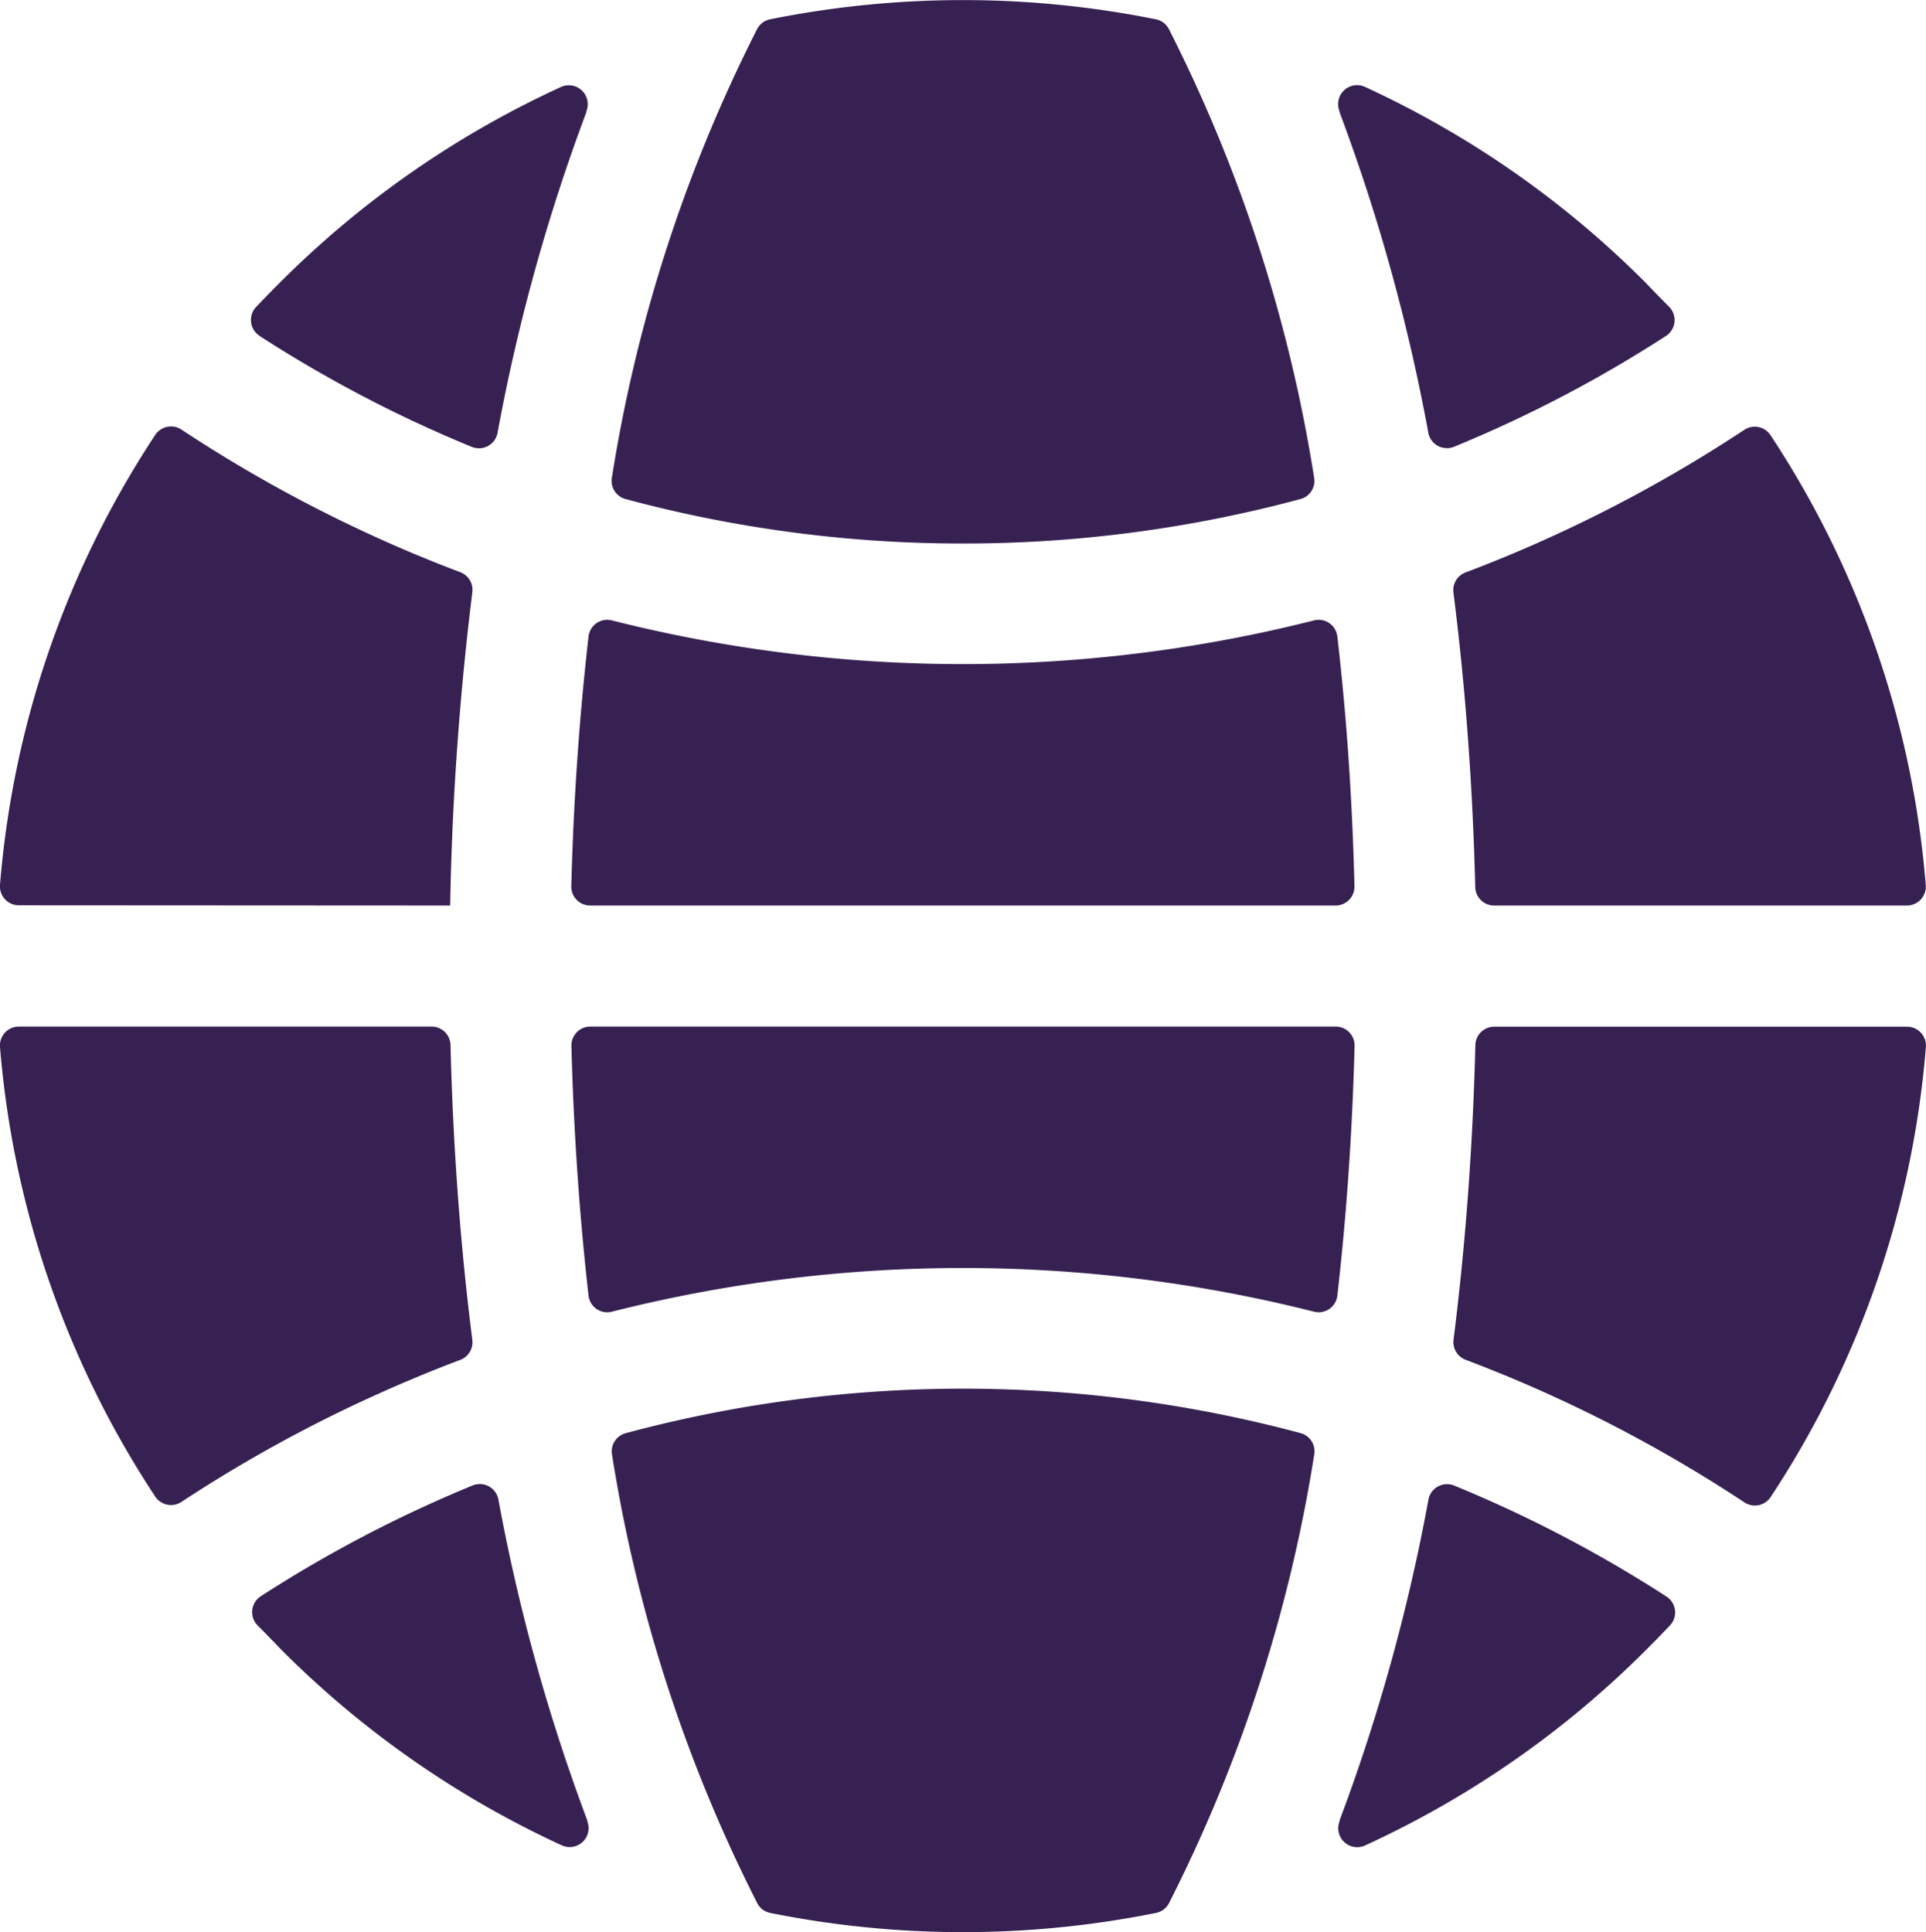 <svg xmlns="http://www.w3.org/2000/svg" id="WebIcon" width="15.98" height="16.033" viewBox="0 0 15.98 16.033">
    <defs>
        <style>
            .cls-1{fill:#372153}
        </style>
    </defs>
    <path id="Path_22179" d="M158.61 272h-6.184a.157.157 0 0 0-.157.16c.019.725.068 1.417.142 2.072a.156.156 0 0 0 .194.134 11.881 11.881 0 0 1 5.825 0 .156.156 0 0 0 .194-.134c.075-.655.124-1.347.143-2.072a.157.157 0 0 0-.157-.16z" class="cls-1" transform="translate(-147.528 -263.482)"/>
    <path id="Path_22180" d="M158.624 164.409a.156.156 0 0 0-.194-.134 11.881 11.881 0 0 1-5.825 0 .156.156 0 0 0-.194.134c-.075.655-.124 1.347-.143 2.072a.157.157 0 0 0 .157.16h6.184a.157.157 0 0 0 .157-.16c-.018-.725-.066-1.417-.142-2.072z" class="cls-1" transform="translate(-147.528 -159.127)"/>
    <path id="Path_22181" d="M168.75 3.962a12.515 12.515 0 0 0-1.207-3.725.156.156 0 0 0-.106-.077 8.114 8.114 0 0 0-3.2 0 .156.156 0 0 0-.106.077 12.515 12.515 0 0 0-1.207 3.726.156.156 0 0 0 .113.178 10.752 10.752 0 0 0 2.8.369 10.751 10.751 0 0 0 2.8-.369.156.156 0 0 0 .113-.179z" class="cls-1" transform="translate(-157.847)"/>
    <path id="Path_22182" d="M355.572 22.583a.157.157 0 0 0-.21.2v.007a15.621 15.621 0 0 1 .738 2.665.157.157 0 0 0 .214.115 10.754 10.754 0 0 0 1.757-.919.157.157 0 0 0 .03-.239q-.1-.1-.195-.2a8.015 8.015 0 0 0-2.334-1.629z" class="cls-1" transform="translate(-344.249 -21.863)"/>
    <path id="Path_22183" d="M386.276 117.086h3.424a.157.157 0 0 0 .156-.17 7.94 7.94 0 0 0-1.288-3.733.157.157 0 0 0-.218-.044 11.736 11.736 0 0 1-1.9 1.018q-.205.087-.413.165a.157.157 0 0 0-.1.166c.1.786.16 1.606.181 2.445a.157.157 0 0 0 .158.153z" class="cls-1" transform="translate(-373.878 -109.572)"/>
    <path id="Path_22184" d="M162.925 368.547a12.516 12.516 0 0 0 1.207 3.726.156.156 0 0 0 .106.077 8.114 8.114 0 0 0 3.2 0 .156.156 0 0 0 .106-.077 12.514 12.514 0 0 0 1.207-3.726.156.156 0 0 0-.112-.178 10.8 10.8 0 0 0-5.6 0 .156.156 0 0 0-.114.178z" class="cls-1" transform="translate(-157.847 -356.477)"/>
    <path id="Path_22185" d="M4.287 274.931q.205-.087.413-.165a.157.157 0 0 0 .1-.166c-.1-.786-.16-1.606-.181-2.445a.157.157 0 0 0-.156-.155H1.037a.157.157 0 0 0-.156.17 7.94 7.94 0 0 0 1.288 3.73.157.157 0 0 0 .218.044 11.728 11.728 0 0 1 1.9-1.013z" class="cls-1" transform="translate(-.881 -263.482)"/>
    <path id="Path_22186" d="M358.074 394.142a10.754 10.754 0 0 0-1.758-.919.157.157 0 0 0-.214.115 15.609 15.609 0 0 1-.738 2.665v.007a.157.157 0 0 0 .21.2 8.016 8.016 0 0 0 2.337-1.627q.1-.1.195-.2a.157.157 0 0 0-.032-.241z" class="cls-1" transform="translate(-344.25 -380.896)"/>
    <path id="Path_22187" d="M386.119 272.152c-.021.839-.082 1.659-.181 2.445a.157.157 0 0 0 .1.166q.208.079.413.165a11.744 11.744 0 0 1 1.9 1.018.157.157 0 0 0 .218-.044 7.94 7.94 0 0 0 1.288-3.733.157.157 0 0 0-.156-.17h-3.426a.157.157 0 0 0-.156.153z" class="cls-1" transform="translate(-373.878 -263.48)"/>
    <path id="Path_22188" d="M67.493 24.65a10.755 10.755 0 0 0 1.758.919.157.157 0 0 0 .214-.115 15.612 15.612 0 0 1 .738-2.665v-.007a.157.157 0 0 0-.21-.2 8.017 8.017 0 0 0-2.337 1.627q-.1.1-.195.2a.157.157 0 0 0 .03.239z" class="cls-1" transform="translate(-65.337 -21.861)"/>
    <path id="Path_22189" d="M4.616 117.086a24.721 24.721 0 0 1 .184-2.6.157.157 0 0 0-.1-.166q-.208-.079-.413-.165a11.741 11.741 0 0 1-1.9-1.018.157.157 0 0 0-.218.044 7.94 7.94 0 0 0-1.288 3.733.157.157 0 0 0 .156.17z" class="cls-1" transform="translate(-.881 -109.572)"/>
    <path id="Path_22190" d="M70 396.209a.157.157 0 0 0 .21-.2v-.007a15.617 15.617 0 0 1-.738-2.665.157.157 0 0 0-.214-.115 10.754 10.754 0 0 0-1.757.919.157.157 0 0 0-.03.239q.1.1.195.2A8.014 8.014 0 0 0 70 396.209z" class="cls-1" transform="translate(-65.337 -380.896)"/>
</svg>
